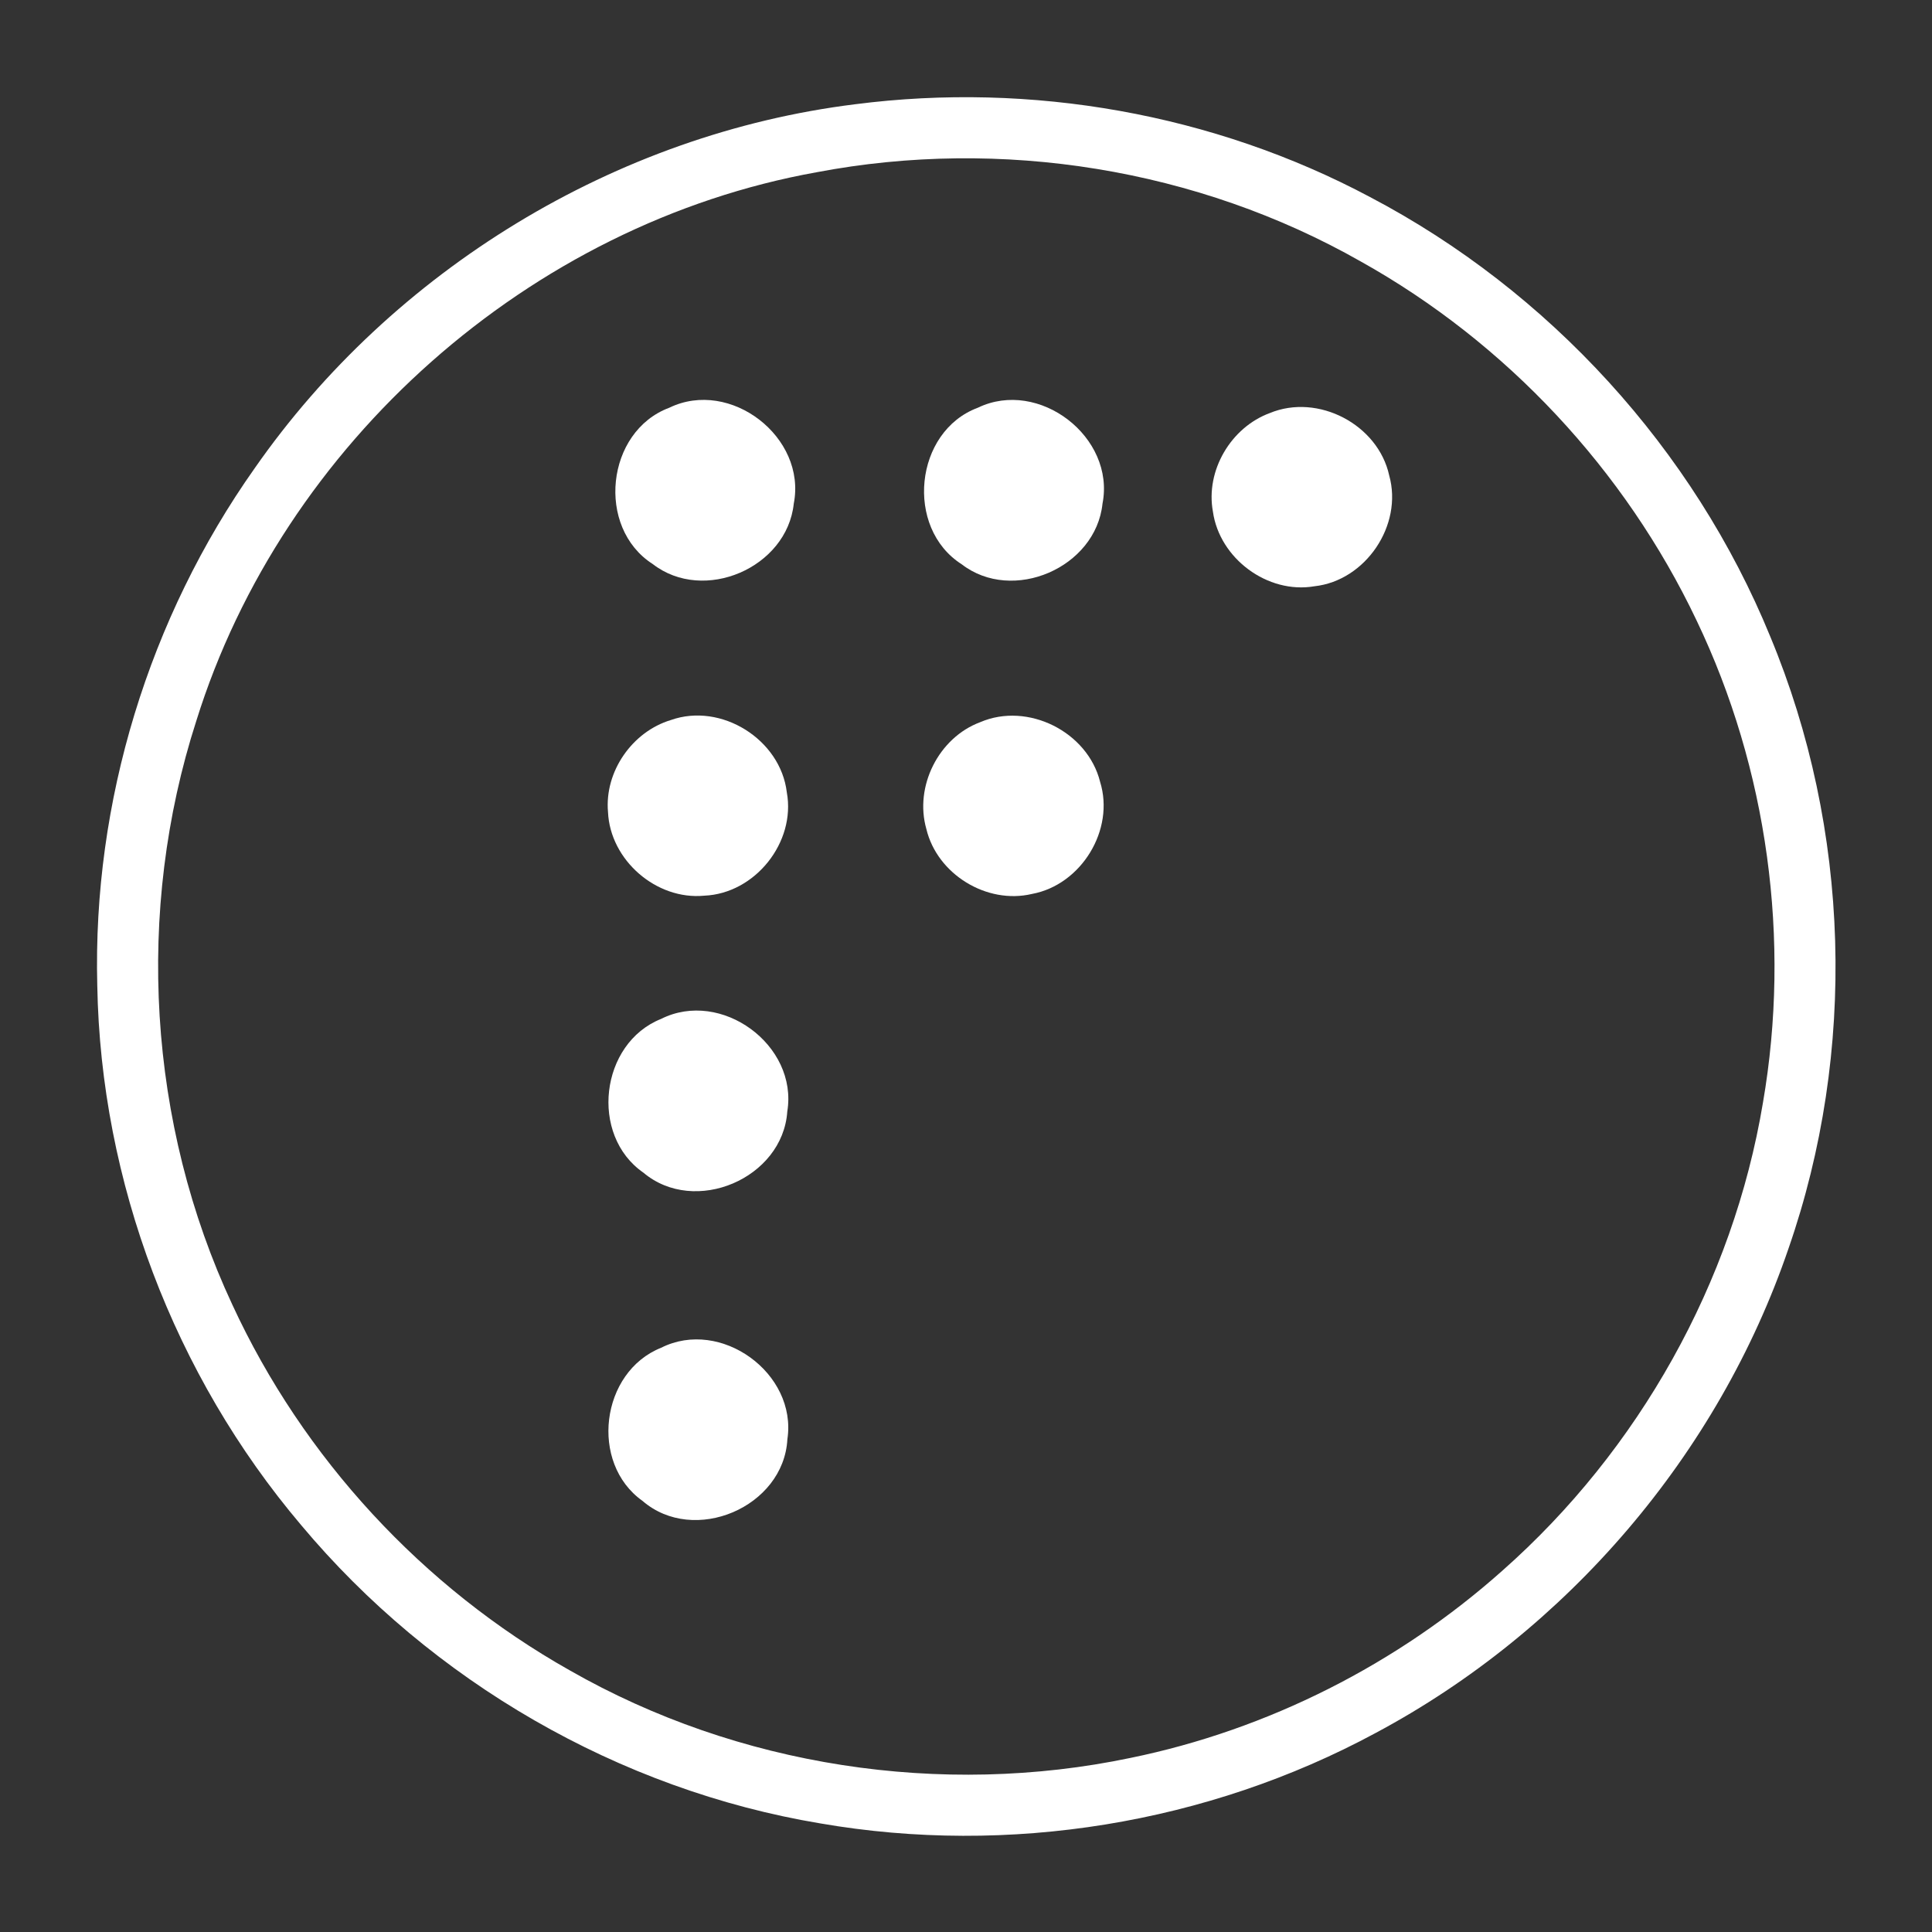 <?xml version="1.0" encoding="UTF-8" ?>
<!DOCTYPE svg PUBLIC "-//W3C//DTD SVG 1.1//EN" "http://www.w3.org/Graphics/SVG/1.1/DTD/svg11.dtd">
<svg width="50px" height="50px" viewBox="0 0 200 200" version="1.1" xmlns="http://www.w3.org/2000/svg">
<rect x="0" y="0" width="200" height="200" fill="#333333" stroke="none"/>
<g id="#ffffffff">
<path fill="#ffffff" opacity="1.00" d=" M 88.54 10.79 C 106.73 8.45 125.63 11.77 141.83 20.40 C 160.36 30.13 175.32 46.50 183.25 65.88 C 191.56 85.84 192.24 108.84 185.14 129.26 C 177.87 150.56 162.24 168.81 142.40 179.40 C 124.99 188.80 104.41 192.13 84.93 188.76 C 64.08 185.29 44.70 174.05 31.16 157.86 C 18.04 142.37 10.42 122.32 10.07 102.01 C 9.58 83.02 15.41 63.96 26.38 48.45 C 40.66 27.97 63.73 13.86 88.54 10.79 M 84.54 17.83 C 54.88 23.15 29.27 45.87 20.32 74.63 C 13.98 94.30 15.30 116.32 24.05 135.06 C 31.37 150.92 43.77 164.35 58.99 172.92 C 76.38 182.86 97.43 186.08 117.02 181.98 C 131.27 179.06 144.68 172.26 155.53 162.59 C 169.65 150.11 179.40 132.75 182.50 114.15 C 185.40 97.32 183.00 79.62 175.62 64.21 C 168.22 48.65 155.92 35.47 140.87 27.07 C 123.97 17.46 103.63 14.20 84.54 17.83 Z" />
<path fill="#ffffff" opacity="1.00" d=" M 69.28 42.21 C 75.60 39.14 83.52 45.26 82.17 52.14 C 81.47 58.78 72.86 62.49 67.57 58.39 C 61.68 54.62 62.72 44.66 69.28 42.21 Z" />
<path fill="#ffffff" opacity="1.00" d=" M 101.22 42.21 C 107.55 39.15 115.48 45.25 114.13 52.14 C 113.44 58.77 104.83 62.49 99.55 58.41 C 93.65 54.65 94.65 44.66 101.22 42.21 Z" />
<path fill="#ffffff" opacity="1.00" d=" M 131.45 42.76 C 136.45 40.69 142.66 43.95 143.81 49.22 C 145.25 54.37 141.37 60.11 136.07 60.69 C 131.22 61.52 126.24 57.81 125.56 52.96 C 124.78 48.71 127.43 44.24 131.45 42.76 Z" />
<path fill="#ffffff" opacity="1.00" d=" M 69.44 74.54 C 74.65 72.69 80.80 76.54 81.45 82.02 C 82.40 87.20 78.16 92.50 72.91 92.72 C 67.94 93.20 63.16 89.04 62.94 84.06 C 62.57 79.88 65.44 75.75 69.44 74.54 Z" />
<path fill="#ffffff" opacity="1.00" d=" M 101.47 74.76 C 106.39 72.64 112.59 75.75 113.88 80.93 C 115.43 85.90 111.93 91.60 106.83 92.54 C 102.15 93.65 97.02 90.50 95.90 85.83 C 94.63 81.41 97.17 76.36 101.47 74.76 Z" />
<path fill="#ffffff" opacity="1.00" d=" M 68.43 105.48 C 74.65 102.35 82.63 108.18 81.50 115.06 C 81.03 122.00 71.92 125.88 66.60 121.39 C 61.01 117.52 62.12 108.00 68.43 105.48 Z" />
<path fill="#ffffff" opacity="1.00" d=" M 68.44 139.52 C 74.61 136.41 82.54 142.16 81.51 148.99 C 81.13 156.03 71.84 159.98 66.51 155.37 C 61.00 151.46 62.17 142.02 68.44 139.52 Z" />
</g>
</svg>
